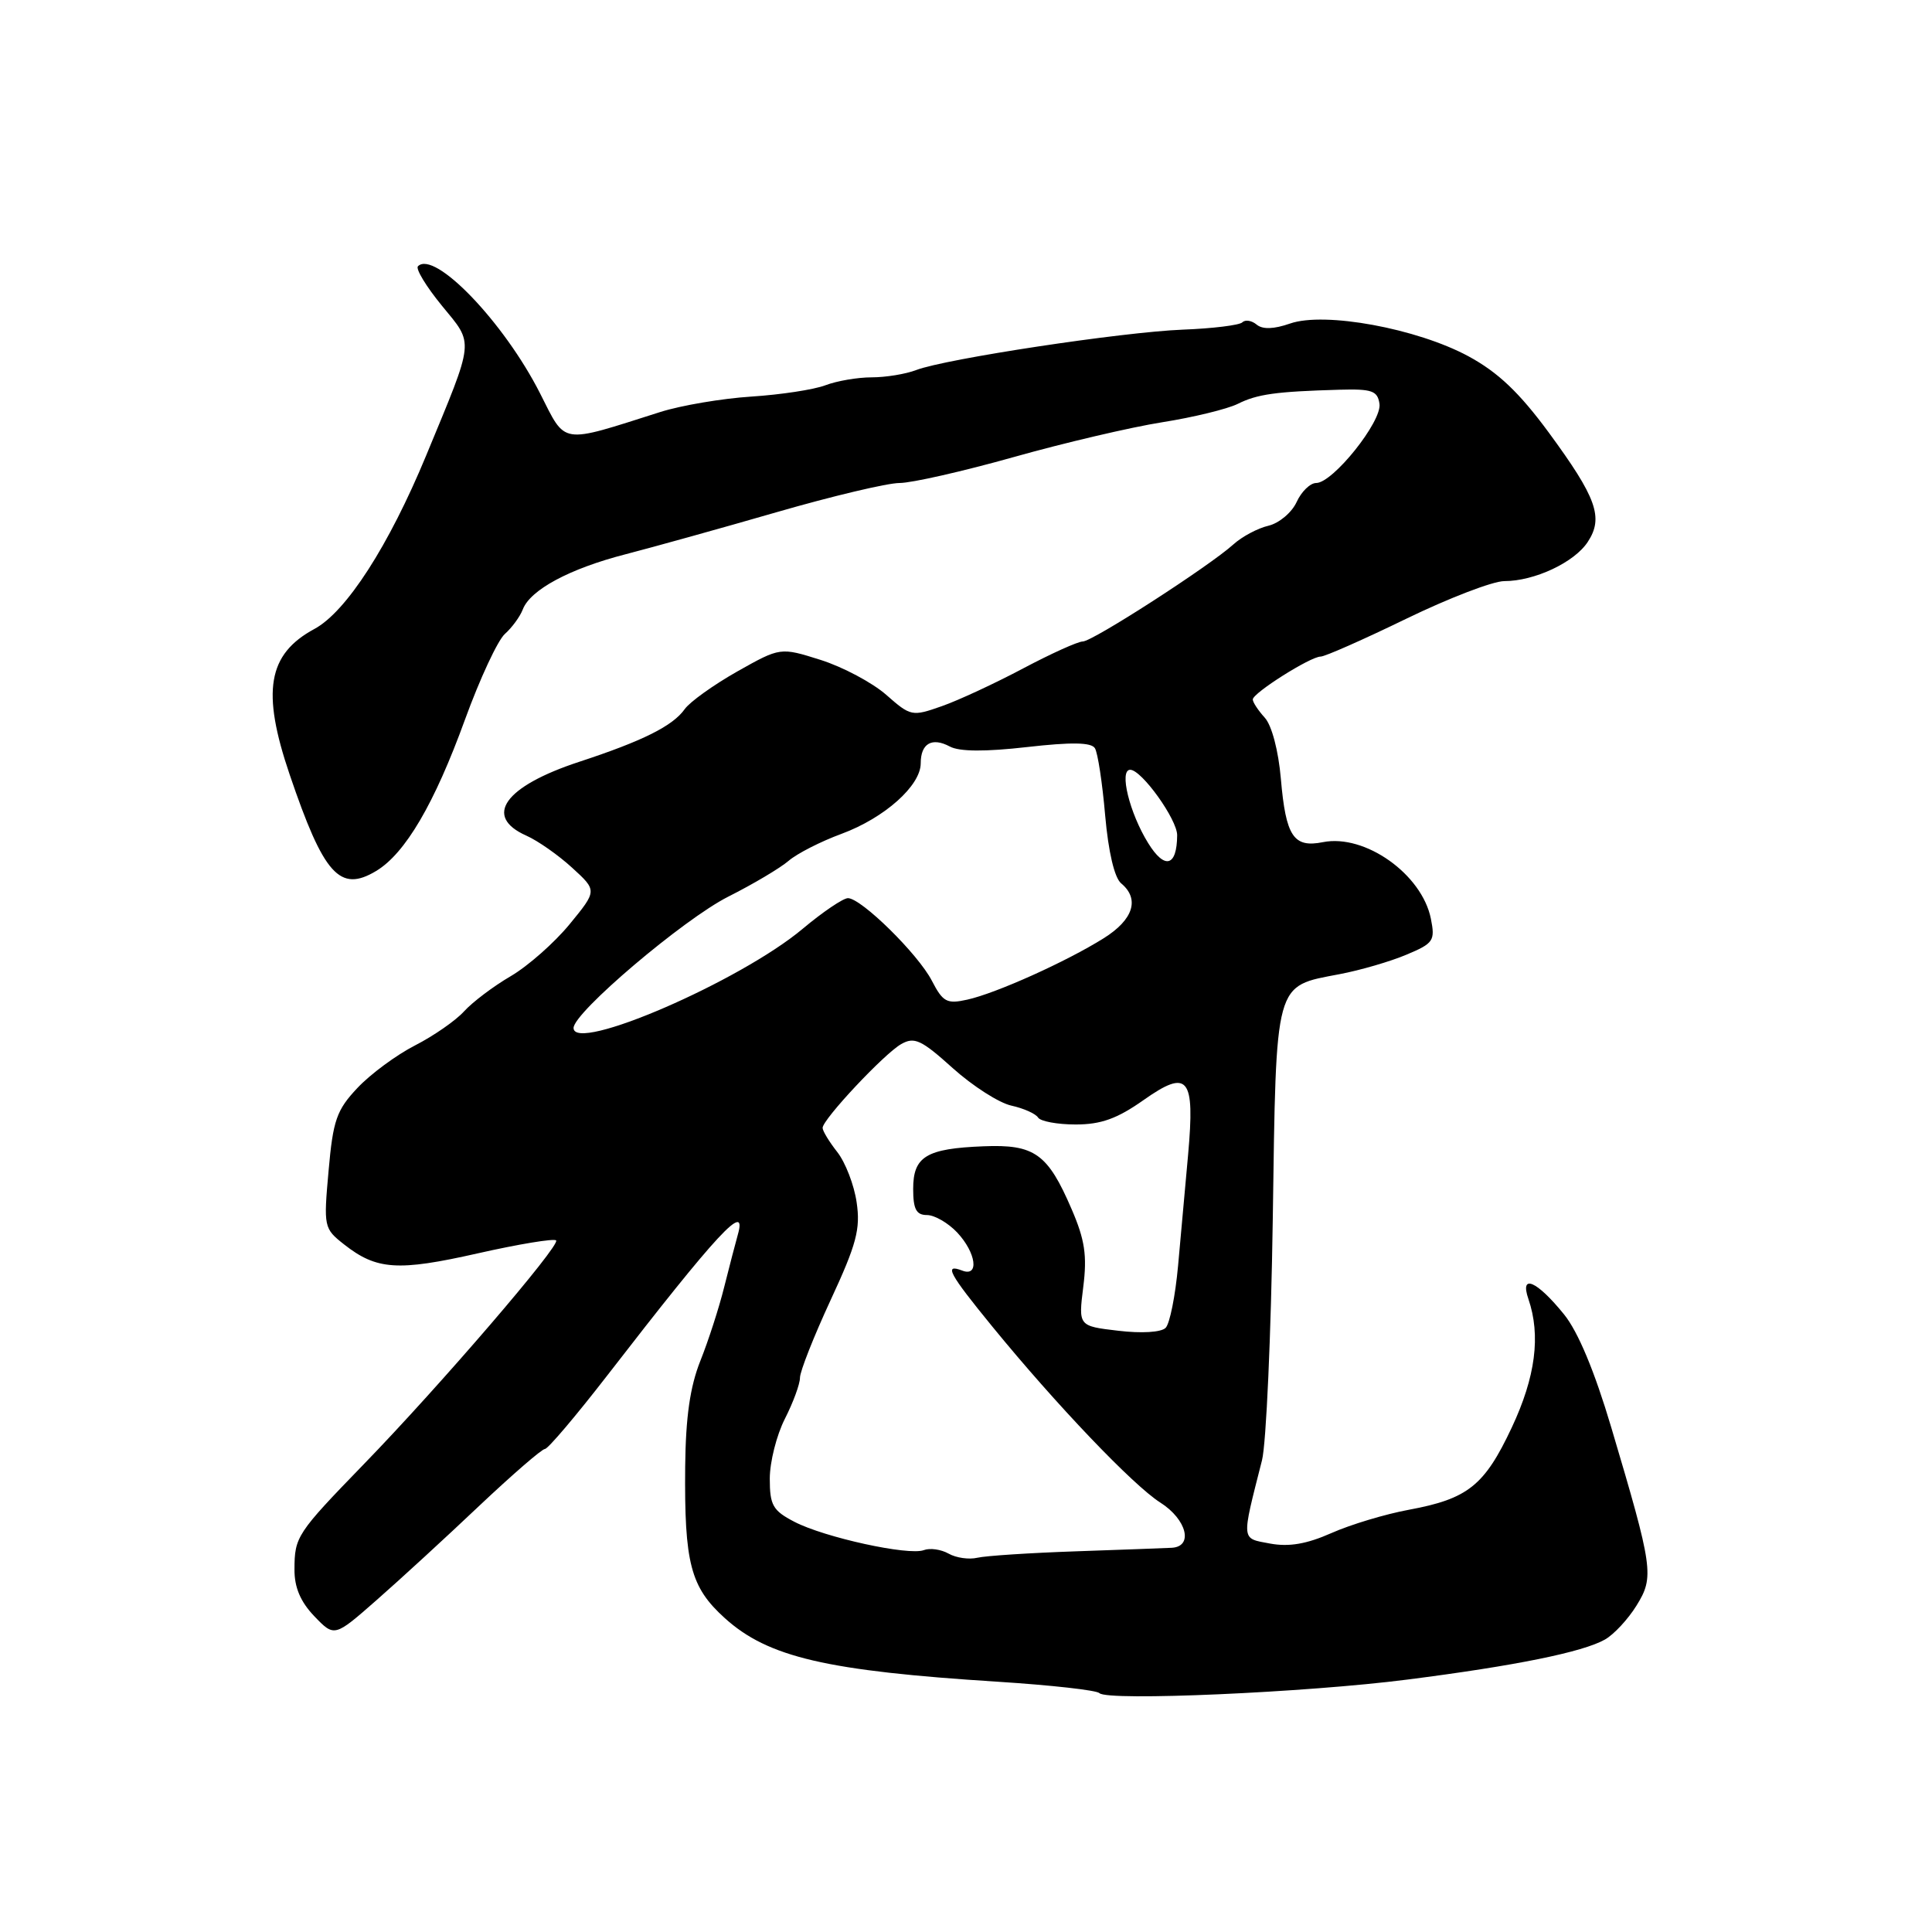 <?xml version="1.0" encoding="UTF-8" standalone="no"?>
<!DOCTYPE svg PUBLIC "-//W3C//DTD SVG 1.1//EN" "http://www.w3.org/Graphics/SVG/1.1/DTD/svg11.dtd" >
<svg xmlns="http://www.w3.org/2000/svg" xmlns:xlink="http://www.w3.org/1999/xlink" version="1.1" viewBox="0 0 256 256">
 <g >
 <path fill="currentColor"
d=" M 186.50 222.55 C 200.84 220.72 209.72 218.91 212.66 217.25 C 213.85 216.58 215.74 214.54 216.85 212.74 C 219.21 208.93 219.06 207.85 213.50 189.14 C 211.29 181.70 209.10 176.45 207.24 174.16 C 203.64 169.71 201.35 168.72 202.52 172.12 C 204.18 176.96 203.47 182.45 200.31 189.17 C 196.70 196.85 194.51 198.60 186.69 200.05 C 183.59 200.62 178.96 202.01 176.42 203.14 C 173.12 204.60 170.79 204.99 168.29 204.53 C 164.42 203.80 164.47 204.34 167.22 193.50 C 167.78 191.30 168.42 176.90 168.65 161.50 C 169.11 129.66 168.82 130.75 177.51 129.08 C 180.25 128.56 184.24 127.40 186.36 126.50 C 189.95 125.00 190.18 124.65 189.60 121.74 C 188.42 115.84 180.87 110.48 175.30 111.59 C 171.40 112.37 170.38 110.84 169.72 103.18 C 169.40 99.48 168.52 96.12 167.59 95.10 C 166.71 94.13 166.00 93.05 166.00 92.68 C 166.00 91.83 173.64 87.00 174.99 87.00 C 175.56 87.00 180.65 84.75 186.31 82.00 C 191.97 79.25 197.83 77.00 199.33 77.00 C 203.33 77.00 208.62 74.52 210.39 71.80 C 212.51 68.58 211.56 65.95 205.21 57.30 C 201.31 52.01 198.51 49.34 194.58 47.21 C 187.75 43.52 175.53 41.27 170.94 42.87 C 168.79 43.62 167.30 43.67 166.51 43.01 C 165.85 42.46 165.00 42.33 164.62 42.71 C 164.24 43.09 160.68 43.53 156.71 43.68 C 148.69 44.00 125.36 47.53 121.41 49.03 C 120.01 49.57 117.35 50.00 115.50 50.00 C 113.65 50.00 110.89 50.47 109.37 51.05 C 107.85 51.63 103.43 52.30 99.55 52.55 C 95.67 52.80 90.25 53.72 87.50 54.59 C 74.08 58.85 75.05 59.00 71.56 52.12 C 66.78 42.69 57.57 33.10 55.38 35.28 C 55.05 35.62 56.47 37.96 58.54 40.49 C 62.84 45.74 62.95 44.69 56.48 60.33 C 51.52 72.32 45.88 81.07 41.66 83.34 C 35.47 86.68 34.63 91.61 38.38 102.63 C 42.90 115.93 45.03 118.30 49.84 115.41 C 53.70 113.09 57.56 106.51 61.62 95.33 C 63.59 89.92 65.96 84.83 66.90 84.00 C 67.83 83.17 68.90 81.72 69.27 80.76 C 70.26 78.15 75.48 75.35 82.90 73.44 C 86.53 72.50 95.53 70.00 102.90 67.87 C 110.26 65.74 117.60 64.00 119.19 64.00 C 120.79 64.00 127.58 62.46 134.30 60.57 C 141.01 58.68 149.88 56.60 154.00 55.95 C 158.12 55.30 162.62 54.20 164.00 53.52 C 166.60 52.22 169.05 51.88 177.50 51.64 C 181.81 51.52 182.54 51.78 182.79 53.52 C 183.12 55.86 176.61 64.00 174.40 64.00 C 173.61 64.00 172.44 65.14 171.81 66.52 C 171.17 67.91 169.50 69.32 168.08 69.66 C 166.66 69.99 164.58 71.10 163.45 72.12 C 160.23 75.03 144.77 85.00 143.47 85.00 C 142.83 85.00 139.27 86.61 135.57 88.57 C 131.86 90.54 127.02 92.79 124.80 93.57 C 120.85 94.96 120.68 94.93 117.42 92.06 C 115.58 90.45 111.67 88.37 108.73 87.44 C 103.40 85.76 103.40 85.76 97.68 88.98 C 94.54 90.76 91.41 93.00 90.73 93.96 C 89.15 96.19 85.20 98.17 76.73 100.95 C 66.84 104.20 64.00 108.18 69.75 110.73 C 71.26 111.40 73.99 113.31 75.81 114.98 C 79.13 118.01 79.13 118.01 75.48 122.46 C 73.48 124.90 69.96 128.01 67.67 129.35 C 65.37 130.69 62.60 132.79 61.50 134.00 C 60.40 135.22 57.48 137.25 55.00 138.52 C 52.52 139.79 49.09 142.32 47.36 144.16 C 44.60 147.09 44.13 148.43 43.54 155.12 C 42.87 162.59 42.91 162.78 45.59 164.89 C 49.90 168.28 52.70 168.47 63.29 166.08 C 68.73 164.85 73.41 164.08 73.69 164.36 C 74.31 164.98 58.25 183.67 48.19 194.03 C 39.32 203.18 39.03 203.62 39.02 207.95 C 39.00 210.33 39.82 212.25 41.65 214.16 C 44.31 216.93 44.31 216.93 49.90 212.02 C 52.98 209.32 59.09 203.71 63.48 199.55 C 67.88 195.40 71.80 192.00 72.20 192.00 C 72.60 192.00 76.32 187.61 80.47 182.25 C 95.13 163.29 99.07 159.05 97.76 163.62 C 97.47 164.65 96.66 167.75 95.97 170.50 C 95.29 173.25 93.86 177.67 92.80 180.32 C 91.43 183.76 90.86 187.78 90.79 194.32 C 90.67 207.16 91.49 210.30 96.04 214.41 C 101.78 219.60 109.52 221.40 132.24 222.84 C 139.25 223.29 145.30 223.96 145.68 224.35 C 146.76 225.43 173.13 224.27 186.50 222.55 Z  M 125.69 205.86 C 124.69 205.30 123.22 205.09 122.41 205.40 C 120.41 206.16 109.24 203.72 105.25 201.64 C 102.40 200.16 102.00 199.45 102.00 195.93 C 102.00 193.73 102.90 190.16 104.00 188.00 C 105.10 185.84 106.00 183.39 106.00 182.56 C 106.00 181.72 107.83 177.09 110.06 172.27 C 113.50 164.86 114.03 162.85 113.51 159.32 C 113.18 157.02 112.02 154.03 110.95 152.66 C 109.88 151.30 109.00 149.86 109.00 149.45 C 109.00 148.33 117.14 139.64 119.41 138.35 C 121.16 137.35 122.08 137.78 126.24 141.53 C 128.89 143.91 132.39 146.15 134.01 146.50 C 135.64 146.86 137.23 147.57 137.55 148.08 C 137.86 148.58 140.10 149.00 142.53 149.00 C 145.89 149.00 148.03 148.23 151.52 145.77 C 157.45 141.59 158.35 142.70 157.43 153.00 C 157.06 157.12 156.46 163.75 156.10 167.72 C 155.74 171.70 155.00 175.40 154.45 175.95 C 153.86 176.54 151.25 176.70 148.17 176.33 C 142.89 175.71 142.89 175.71 143.54 170.51 C 144.06 166.37 143.75 164.28 142.00 160.23 C 138.83 152.86 137.09 151.61 130.31 151.89 C 122.73 152.19 121.00 153.24 121.00 157.54 C 121.00 160.22 121.41 161.00 122.83 161.00 C 123.83 161.00 125.63 162.04 126.83 163.31 C 129.35 166.00 129.78 169.24 127.50 168.36 C 125.02 167.41 125.74 168.74 131.49 175.78 C 139.96 186.14 150.15 196.82 153.75 199.10 C 157.26 201.33 158.17 204.94 155.25 205.09 C 154.29 205.14 148.55 205.35 142.50 205.56 C 136.45 205.77 130.60 206.15 129.50 206.41 C 128.40 206.67 126.69 206.43 125.69 205.86 Z  M 76.00 136.21 C 76.00 134.17 90.58 121.80 96.50 118.81 C 99.80 117.15 103.40 115.01 104.50 114.06 C 105.60 113.11 108.75 111.50 111.50 110.49 C 117.19 108.39 122.00 104.11 122.00 101.14 C 122.00 98.51 123.49 97.65 125.86 98.92 C 127.12 99.60 130.55 99.62 136.08 98.99 C 141.98 98.32 144.60 98.36 145.08 99.14 C 145.46 99.74 146.07 103.75 146.44 108.05 C 146.87 112.90 147.67 116.31 148.56 117.05 C 151.05 119.12 150.18 121.86 146.25 124.32 C 141.27 127.44 131.94 131.63 128.16 132.46 C 125.46 133.06 124.94 132.78 123.47 129.94 C 121.64 126.41 114.14 119.03 112.36 119.01 C 111.73 119.01 109.03 120.83 106.36 123.07 C 98.05 130.04 76.00 139.58 76.00 136.21 Z  M 152.14 111.72 C 149.66 107.72 148.26 102.00 149.76 102.00 C 151.27 102.00 156.00 108.60 155.98 110.68 C 155.95 114.83 154.33 115.26 152.14 111.72 Z "/>
</g>
</svg>